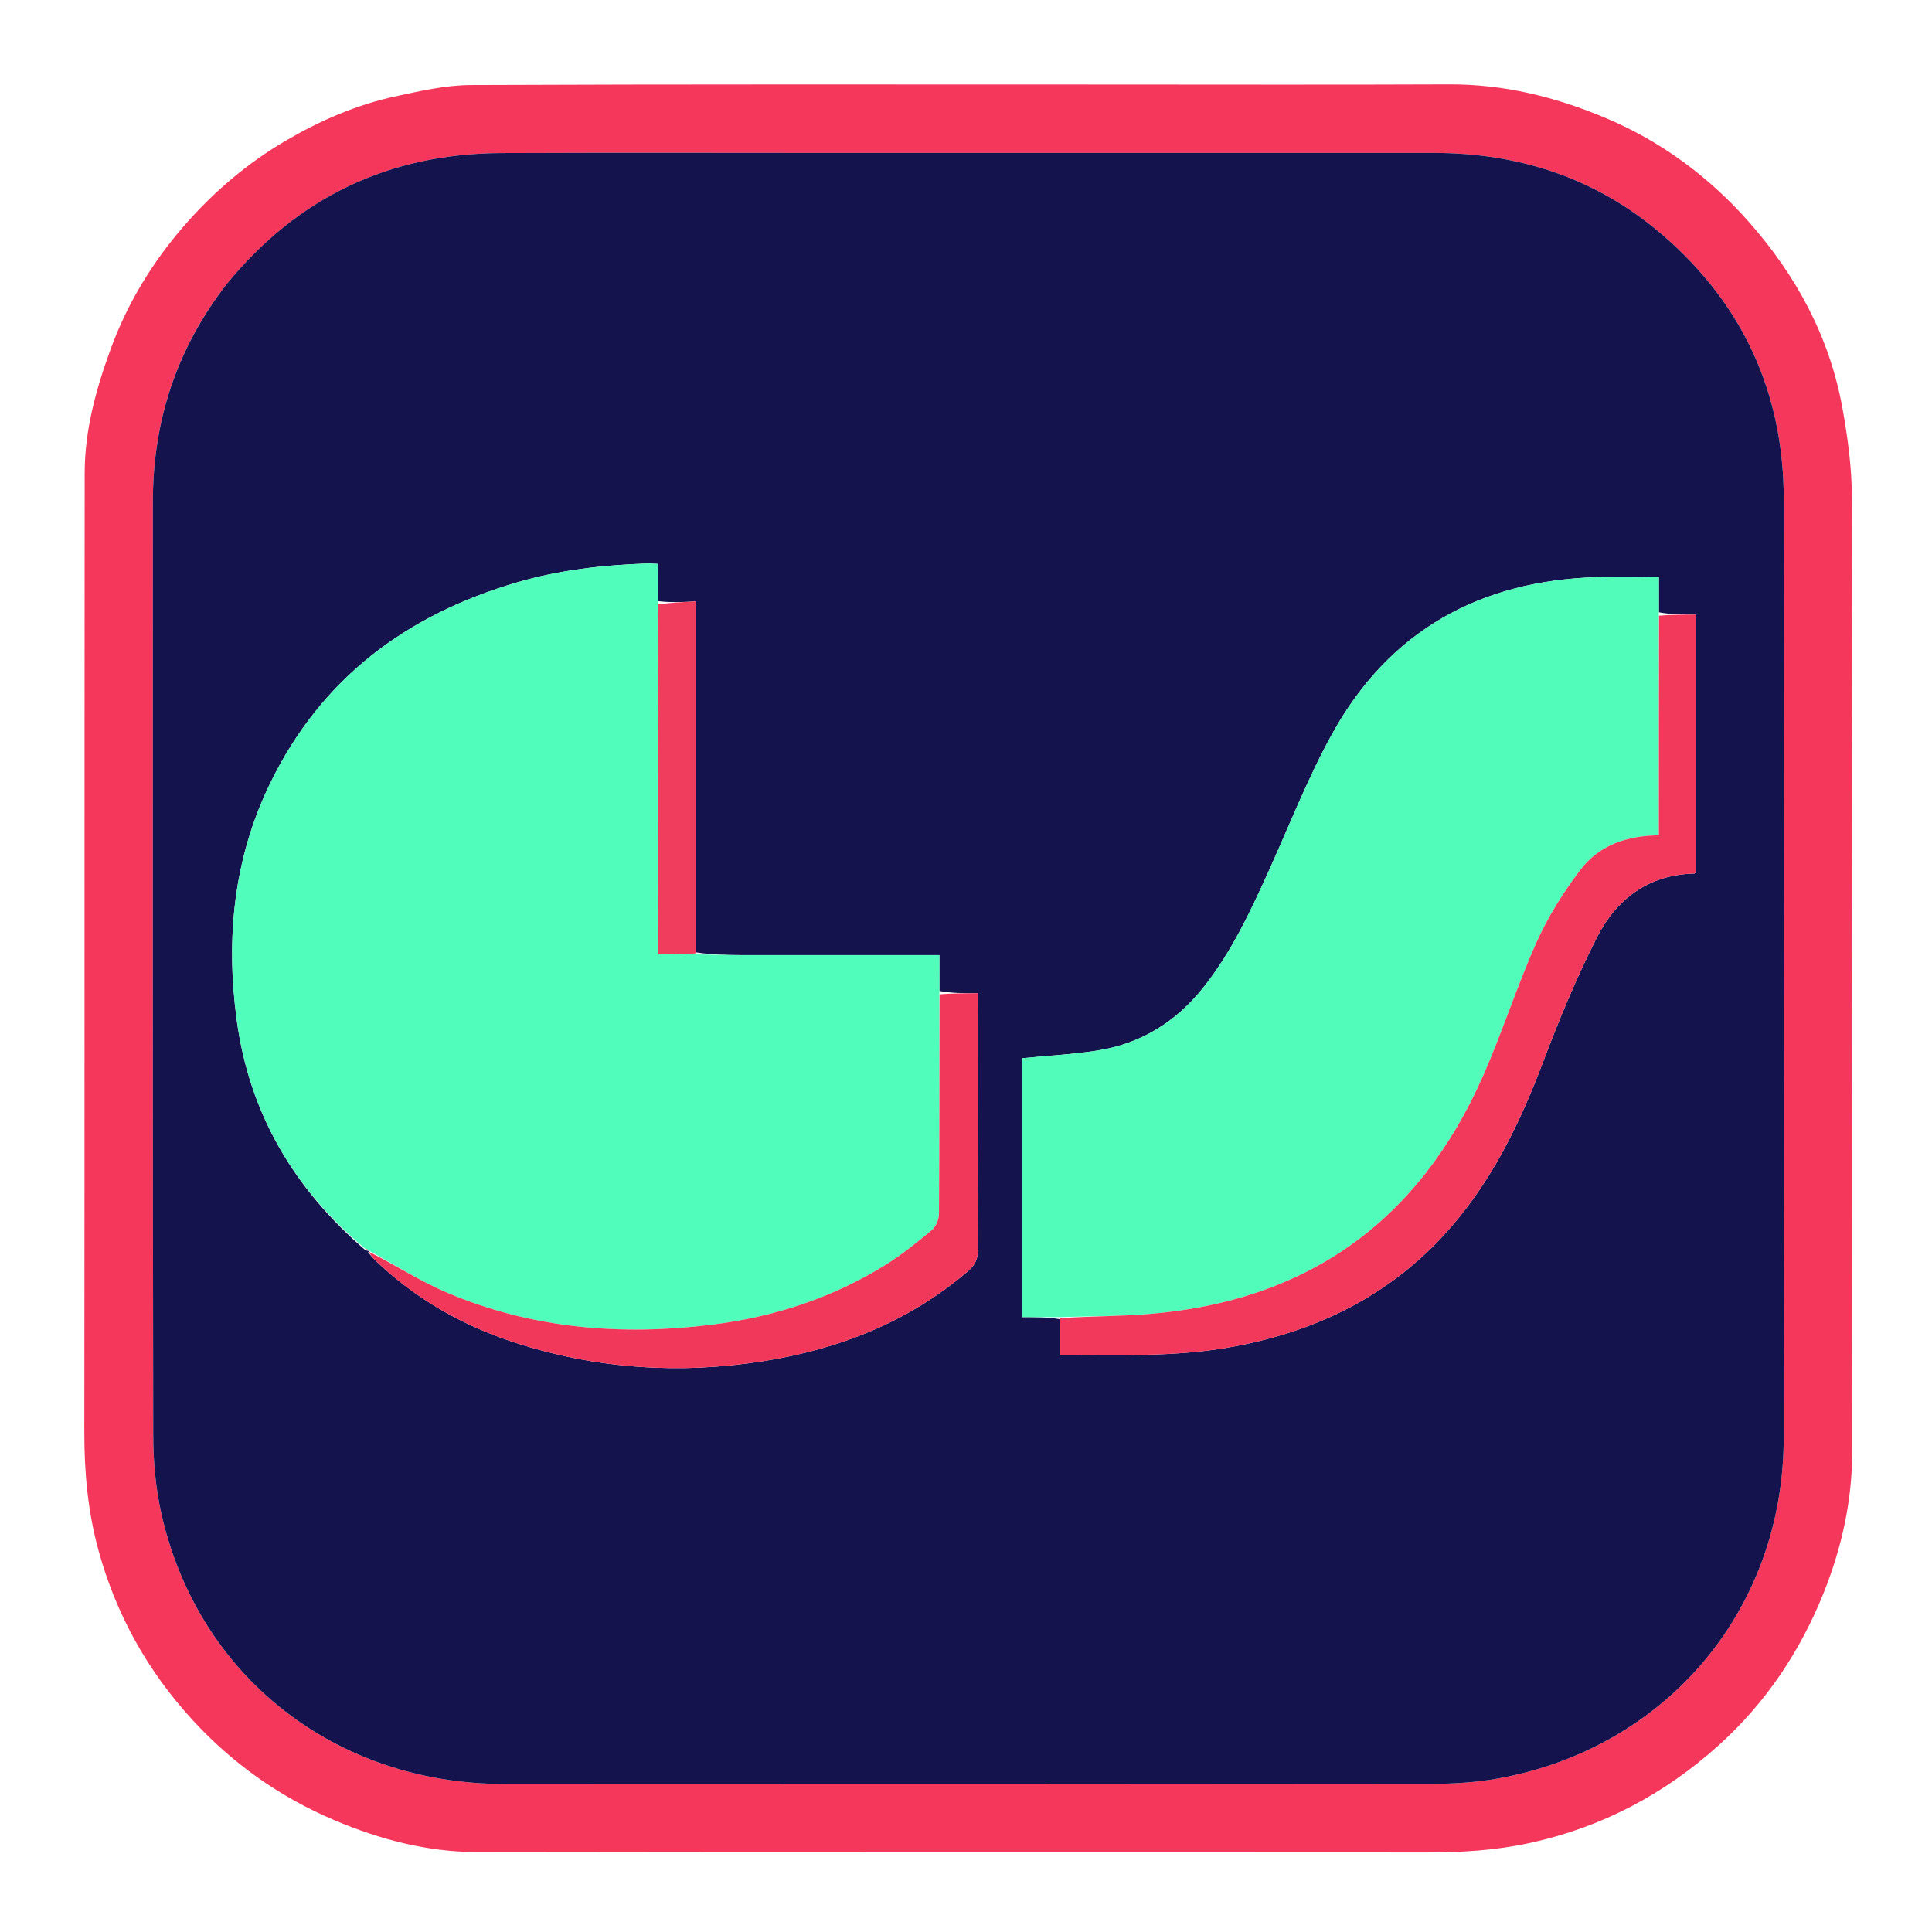<svg version="1.1" id="Layer_1" xmlns="http://www.w3.org/2000/svg" xmlns:xlink="http://www.w3.org/1999/xlink" x="0px" y="0px"
	 width="100%" viewBox="0 0 800 800" enable-background="new 0 0 800 800" xml:space="preserve">
	<path fill="#F5375B" opacity="1" stroke="none" 
	d="
	M456,34.999 
	C504.333,34.999 552.167,35.142 599.999,34.937 
	C622.842,34.839 644.348,40.165 665.218,49.007 
	C688.23,58.757 707.806,73.376 724.204,91.927 
	C743.788,114.084 757.592,139.575 762.905,168.941 
	C765.118,181.175 766.802,193.705 766.828,206.105 
	C767.106,337.771 767.035,469.437 766.964,601.103 
	C766.953,621.29 762.68,640.695 755.19,659.437 
	C745.468,683.765 731.196,705.047 711.791,722.582 
	C689.328,742.88 663.332,756.615 633.538,763.125 
	C619.247,766.247 604.915,767.066 590.374,767.056 
	C459.374,766.962 328.375,767.103 197.375,766.894 
	C176.91,766.861 157.258,761.675 138.445,753.697 
	C115.888,744.131 96.283,730.251 79.712,712.193 
	C61.174,691.994 48.181,668.767 40.847,642.228 
	C36.366,626.015 34.898,609.675 34.916,592.938 
	C35.066,460.606 34.947,328.273 35.061,195.94 
	C35.077,178.086 39.769,161.071 45.885,144.383 
	C52.729,125.703 62.904,108.942 75.787,94.014 
	C88.01,79.851 102.193,67.677 118.462,58.176 
	C132.611,49.913 147.555,43.411 163.575,39.935 
	C173.92,37.69 184.512,35.257 195.003,35.212 
	C281.834,34.837 368.667,34.999 456,34.999 
	M93.537,118.048 
	C73.11,144.438 63.302,174.411 63.301,207.691 
	C63.3,336.5 63.224,465.31 63.442,594.12 
	C63.46,604.873 64.4,615.859 66.723,626.335 
	C81.672,693.776 138.544,738.66 208.772,738.71 
	C336.915,738.802 465.059,738.782 593.202,738.641 
	C602.324,738.631 611.585,738.029 620.543,736.396 
	C690.112,723.716 738.411,666.529 738.597,595.644 
	C738.938,466.002 738.825,336.358 738.622,206.715 
	C738.554,162.756 721.732,125.97 688.375,97.246 
	C661.237,73.878 629.253,63.303 593.58,63.318 
	C513.428,63.353 433.276,63.328 353.124,63.328 
	C304.633,63.328 256.141,63.175 207.65,63.375 
	C161.347,63.565 123.34,81.533 93.537,118.048 
	z"/>
	<path fill="#15134D" opacity="1" stroke="none" 
	d="
	M93.758,117.769 
	C123.34,81.533 161.347,63.565 207.65,63.375 
	C256.141,63.175 304.633,63.328 353.124,63.328 
	C433.276,63.328 513.428,63.353 593.58,63.318 
	C629.253,63.303 661.237,73.878 688.375,97.246 
	C721.732,125.97 738.554,162.756 738.622,206.715 
	C738.825,336.358 738.938,466.002 738.597,595.644 
	C738.411,666.529 690.112,723.716 620.543,736.396 
	C611.585,738.029 602.324,738.631 593.202,738.641 
	C465.059,738.782 336.915,738.802 208.772,738.71 
	C138.544,738.66 81.672,693.776 66.723,626.335 
	C64.4,615.859 63.46,604.873 63.442,594.12 
	C63.224,465.31 63.3,336.5 63.301,207.691 
	C63.302,174.411 73.11,144.438 93.758,117.769 
	M152.949,518.061 
	C152.949,518.061 152.94,517.968 152.408,518.548 
	C153.4,519.66 154.321,520.846 155.393,521.874 
	C172.041,537.826 191.58,548.95 213.418,556.007 
	C246.983,566.855 281.34,569.131 316.05,563.635 
	C347.469,558.66 376.346,547.354 400.863,526.334 
	C403.765,523.846 404.967,521.286 404.949,517.407 
	C404.795,484.096 404.861,450.784 404.861,417.472 
	C404.861,415.56 404.861,413.648 404.861,411.292 
	C399.067,411.292 394.097,411.292 388.977,410.331 
	C388.977,405.553 388.977,400.776 388.977,395.506 
	C386.389,395.506 384.427,395.506 382.465,395.506 
	C357.18,395.506 331.896,395.526 306.612,395.491 
	C300.466,395.483 294.321,395.293 288.176,394.355 
	C288.176,346.112 288.176,297.87 288.176,249.038 
	C282.483,249.316 277.535,249.557 272.385,248.909 
	C272.385,243.827 272.385,238.746 272.385,233.508 
	C270.337,233.417 269.189,233.286 268.048,233.327 
	C249.857,233.964 231.841,235.975 214.317,241.088 
	C168.463,254.467 132.988,280.798 111.817,324.45 
	C96.735,355.547 93.439,388.455 98.028,422.388 
	C103.242,460.942 121.582,492.142 151.372,517.735 
	C151.929,517.841 152.485,517.947 152.949,518.061 
	M438.969,546.271 
	C438.969,551.051 438.969,555.831 438.969,561.016 
	C462.657,560.97 485.765,561.99 508.723,557.966 
	C543.012,551.956 573.118,537.942 597.134,512.212 
	C616.692,491.257 628.972,466.152 639.005,439.59 
	C645.573,422.2 652.756,404.938 661.142,388.368 
	C669.269,372.31 682.517,362.167 701.554,361.728 
	C701.813,361.722 702.064,361.373 702.346,361.163 
	C702.346,325.783 702.346,290.399 702.346,254.504 
	C697,254.504 692.034,254.504 686.897,253.52 
	C686.897,248.741 686.897,243.961 686.897,238.944 
	C677.93,238.944 669.627,238.735 661.338,238.979 
	C612.889,240.405 575.349,261.045 551.674,303.77 
	C541.477,322.172 533.822,341.99 525.113,361.21 
	C517.549,377.905 509.774,394.451 498.254,408.931 
	C486.867,423.242 472.28,432.24 454.235,435.038 
	C444.084,436.611 433.773,437.155 423.322,438.183 
	C423.322,473.602 423.322,509.159 423.322,545.385 
	C428.722,545.385 433.846,545.385 438.969,546.271 
	z"/>
	<path fill="#51FDBA" opacity="1" stroke="none" 
	d="
	M151.182,517.007 
	C121.582,492.142 103.242,460.942 98.028,422.388 
	C93.439,388.455 96.735,355.547 111.817,324.45 
	C132.988,280.798 168.463,254.467 214.317,241.088 
	C231.841,235.975 249.857,233.964 268.048,233.327 
	C269.189,233.286 270.337,233.417 272.385,233.508 
	C272.385,238.746 272.385,243.827 272.366,249.823 
	C272.347,298.792 272.347,346.848 272.347,395.187 
	C277.97,395.187 283.073,395.187 288.176,395.187 
	C294.321,395.293 300.466,395.483 306.612,395.491 
	C331.896,395.526 357.18,395.506 382.465,395.506 
	C384.427,395.506 386.389,395.506 388.977,395.506 
	C388.977,400.776 388.977,405.553 388.983,411.256 
	C388.972,442.338 389.02,472.495 388.81,502.65 
	C388.794,504.936 387.558,507.934 385.852,509.359 
	C379.734,514.468 373.469,519.524 366.719,523.733 
	C344.627,537.507 320.331,545.383 294.614,548.55 
	C257.158,553.163 220.396,550.183 185.338,535.362 
	C174.096,530.61 163.715,523.824 152.94,517.968 
	C152.94,517.968 152.949,518.061 152.929,517.757 
	C152.334,517.304 151.758,517.156 151.182,517.007 
	z"/>
	<path fill="#51FCBA" opacity="1" stroke="none" 
	d="
	M438.97,545.385 
	C433.846,545.385 428.722,545.385 423.322,545.385 
	C423.322,509.159 423.322,473.602 423.322,438.183 
	C433.773,437.155 444.084,436.611 454.235,435.038 
	C472.28,432.24 486.867,423.242 498.254,408.931 
	C509.774,394.451 517.549,377.905 525.113,361.21 
	C533.822,341.99 541.477,322.172 551.674,303.77 
	C575.349,261.045 612.889,240.405 661.338,238.979 
	C669.627,238.735 677.93,238.944 686.897,238.944 
	C686.897,243.961 686.897,248.741 686.901,254.44 
	C686.905,285.454 686.905,315.549 686.905,345.895 
	C673.696,346.025 662.227,349.962 654.565,359.988 
	C647.468,369.276 641.07,379.439 636.292,390.081 
	C628.067,408.404 622.01,427.696 613.86,446.055 
	C587.31,505.86 541.216,538.747 475.882,544.095 
	C463.625,545.098 451.276,544.984 438.97,545.385 
	z"/>
	<path fill="#F2385B" opacity="1" stroke="none" 
	d="
	M438.97,545.828 
	C451.276,544.984 463.625,545.098 475.882,544.095 
	C541.216,538.747 587.31,505.86 613.86,446.055 
	C622.01,427.696 628.067,408.404 636.292,390.081 
	C641.07,379.439 647.468,369.276 654.565,359.988 
	C662.227,349.962 673.696,346.025 686.905,345.895 
	C686.905,315.549 686.905,285.454 686.987,254.932 
	C692.034,254.504 697,254.504 702.346,254.504 
	C702.346,290.399 702.346,325.783 702.346,361.163 
	C702.064,361.373 701.813,361.722 701.554,361.728 
	C682.517,362.167 669.269,372.31 661.142,388.368 
	C652.756,404.938 645.573,422.2 639.005,439.59 
	C628.972,466.152 616.692,491.257 597.134,512.212 
	C573.118,537.942 543.012,551.956 508.723,557.966 
	C485.765,561.99 462.657,560.97 438.969,561.016 
	C438.969,555.831 438.969,551.051 438.97,545.828 
	z"/>
	<path fill="#F1385B" opacity="1" stroke="none" 
	d="
	M152.674,518.258 
	C163.715,523.824 174.096,530.61 185.338,535.362 
	C220.396,550.183 257.158,553.163 294.614,548.55 
	C320.331,545.383 344.627,537.507 366.719,523.733 
	C373.469,519.524 379.734,514.468 385.852,509.359 
	C387.558,507.934 388.794,504.936 388.81,502.65 
	C389.02,472.495 388.972,442.338 389.058,411.736 
	C394.097,411.292 399.067,411.292 404.861,411.292 
	C404.861,413.648 404.861,415.56 404.861,417.472 
	C404.861,450.784 404.795,484.096 404.949,517.407 
	C404.967,521.286 403.765,523.846 400.863,526.334 
	C376.346,547.354 347.469,558.66 316.05,563.635 
	C281.34,569.131 246.983,566.855 213.418,556.007 
	C191.58,548.95 172.041,537.826 155.393,521.874 
	C154.321,520.846 153.4,519.66 152.674,518.258 
	z"/>
	<path fill="#F03C5D" opacity="1" stroke="none" 
	d="
	M288.176,394.771 
	C283.073,395.187 277.97,395.187 272.347,395.187 
	C272.347,346.848 272.347,298.792 272.468,250.268 
	C277.535,249.557 282.483,249.316 288.176,249.038 
	C288.176,297.87 288.176,346.112 288.176,394.771 
	z"/>
	<path fill="#F1385B" opacity="1" stroke="none" 
	d="
	M151.277,517.371 
	C151.758,517.156 152.334,517.304 152.976,517.753 
	C152.485,517.947 151.929,517.841 151.277,517.371 
	z"/>
</svg>